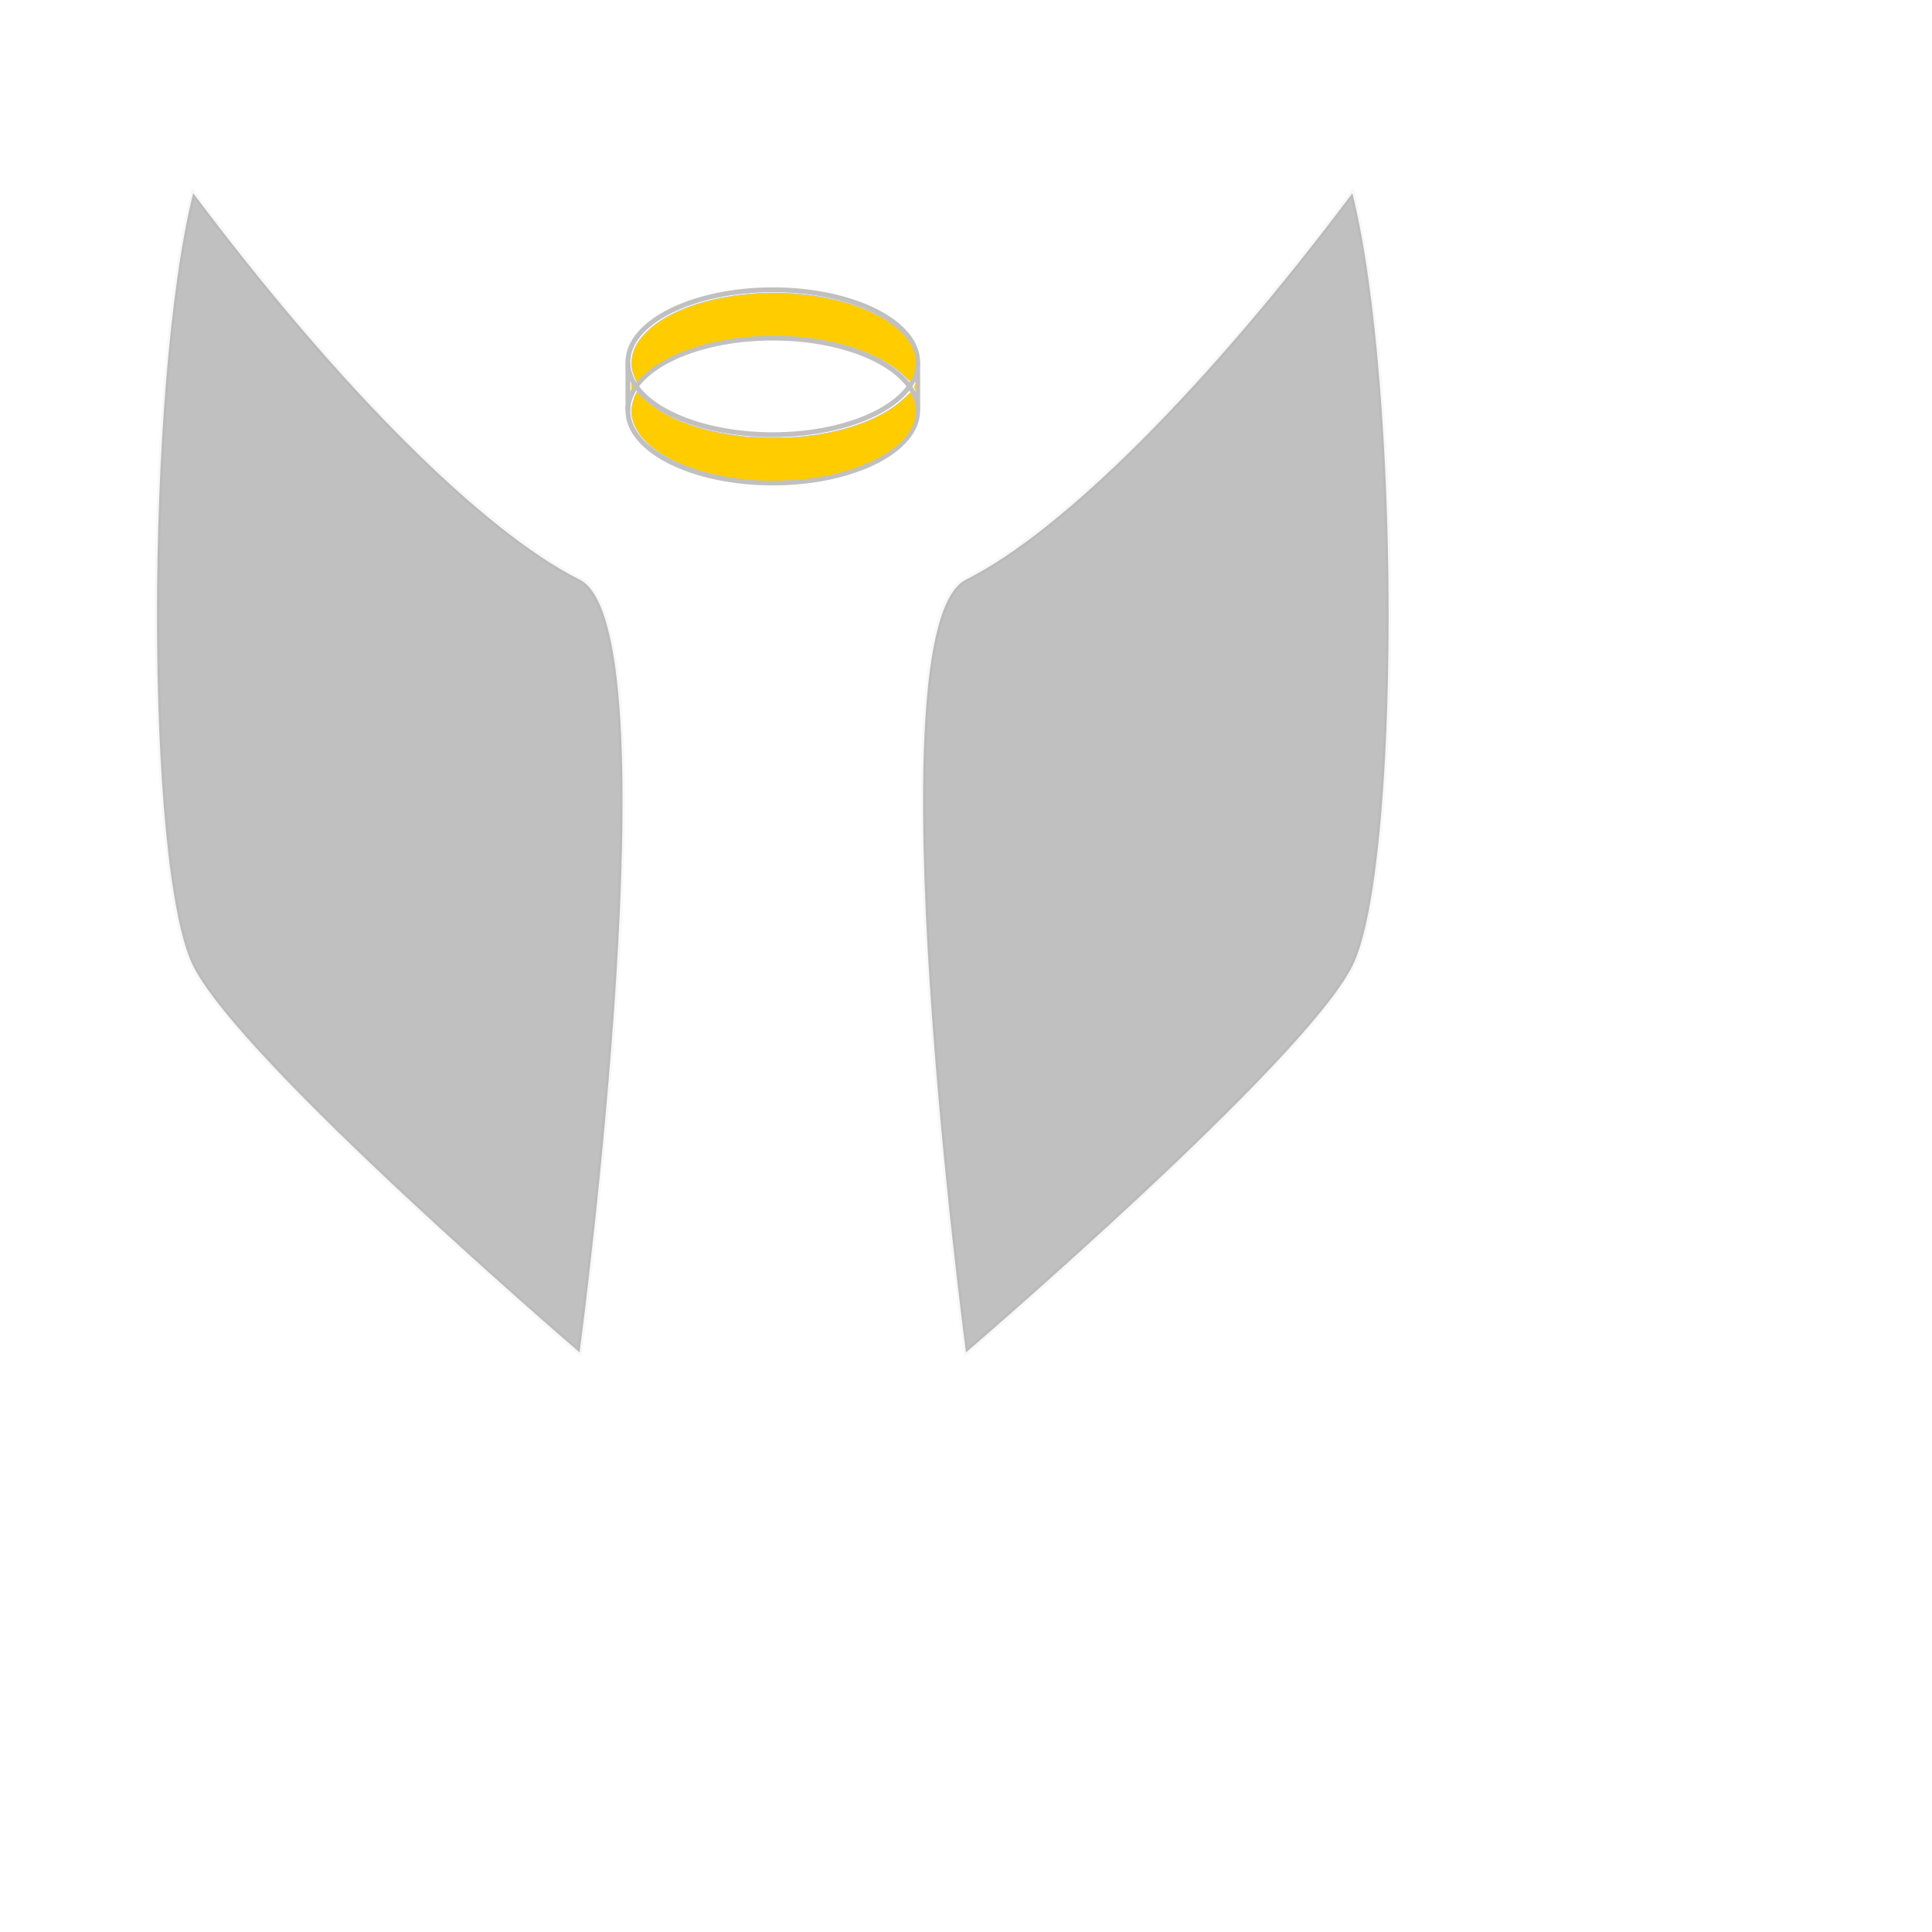 <?xml version="1.0" encoding="UTF-8" standalone="no"?>
<!-- Created with Inkscape (http://www.inkscape.org/) -->

<svg
   xmlns:dc="http://purl.org/dc/elements/1.1/"
   xmlns:cc="http://creativecommons.org/ns#"
   xmlns:rdf="http://www.w3.org/1999/02/22-rdf-syntax-ns#"
   xmlns:svg="http://www.w3.org/2000/svg"
   xmlns="http://www.w3.org/2000/svg"
   xmlns:sodipodi="http://sodipodi.sourceforge.net/DTD/sodipodi-0.dtd"
   xmlns:inkscape="http://www.inkscape.org/namespaces/inkscape"
   width="400"
   height="400"
   viewBox="0 0 105.833 105.833"
   version="1.1"
   id="svg8"
   sodipodi:docname="angel-2.svg"
   inkscape:version="0.92.3 (2405546, 2018-03-11)">
  <defs
     id="defs2" />
  <sodipodi:namedview
     id="base"
     pagecolor="#ffffff"
     bordercolor="#666666"
     borderopacity="1.0"
     inkscape:pageopacity="0.0"
     inkscape:pageshadow="2"
     inkscape:zoom="1.979899"
     inkscape:cx="151.07994"
     inkscape:cy="309.44573"
     inkscape:document-units="px"
     inkscape:current-layer="layer1"
     showgrid="false"
     units="px"
     inkscape:window-width="1853"
     inkscape:window-height="1016"
     inkscape:window-x="67"
     inkscape:window-y="27"
     inkscape:window-maximized="1">
    <inkscape:grid
       type="xygrid"
       id="grid3713"
       empspacing="5" />
  </sodipodi:namedview>
  <g
     inkscape:label="Layer 1"
     inkscape:groupmode="layer"
     id="layer1"
     transform="translate(0,-191.167)">
    <path
       style="fill:#c0c0c0;stroke:#000000;stroke-width:0.265px;stroke-linecap:butt;stroke-linejoin:miter;stroke-opacity:0.031;fill-opacity:1"
       d="m 10.583,201.75 c 7.938,10.583 15.875,18.521 21.167,21.167 5.292,2.646 0,42.333 0,42.333 v 0 c 0,0 -18.521,-15.875 -21.167,-21.167 -2.646,-5.292 -2.646,-31.75 0,-42.333 z"
       id="path4636"
       inkscape:connector-curvature="0" />
    <path
       style="fill:#c0c0c0;stroke:#000000;stroke-width:0.265px;stroke-linecap:butt;stroke-linejoin:miter;stroke-opacity:0.031;fill-opacity:1"
       d="m 74.083,201.75 c -7.938,10.583 -15.875,18.521 -21.167,21.167 -5.292,2.646 0,42.333 0,42.333 v 0 c 0,0 18.521,-15.875 21.167,-21.167 2.646,-5.292 2.646,-31.75 0,-42.333 z"
       id="path4636-3"
       inkscape:connector-curvature="0" />
    <ellipse
       style="fill:none;fill-opacity:1;stroke:#c0c0c0;stroke-width:0.265;stroke-opacity:1"
       id="path4686"
       cx="42.333"
       cy="213.656"
       rx="7.938"
       ry="3.969" />
    <ellipse
       style="fill:none;fill-opacity:1;stroke:#c0c0c0;stroke-width:0.265;stroke-opacity:1"
       id="path4688"
       ry="3.969"
       rx="7.938"
       cy="211.01"
       cx="42.333" />
    <path
       style="fill:none;stroke:#c0c0c0;stroke-width:0.265px;stroke-linecap:butt;stroke-linejoin:miter;stroke-opacity:1"
       d="m 34.396,211.01 v 2.646 0"
       id="path4690"
       inkscape:connector-curvature="0" />
    <path
       style="fill:none;stroke:#c0c0c0;stroke-width:0.265px;stroke-linecap:butt;stroke-linejoin:miter;stroke-opacity:1"
       d="m 50.271,211.01 v 2.646"
       id="path4692"
       inkscape:connector-curvature="0" />
    <path
       style="fill:#ffcc00;fill-opacity:1;stroke:#c0c0c0;stroke-width:0.126;stroke-opacity:1"
       d="m 131.301,78.162 c -0.76,-1.608 -0.928,-3.22 -0.508,-4.862 0.462,-1.808 1.375,-3.232 3.155,-4.927 6.931,-6.596 22.949,-9.532 36.944,-6.771 10.063,1.985 17.225,6.613 18.377,11.874 0.245,1.117 0.101,3.008 -0.311,4.084 -0.612,1.601 -0.498,1.589 -1.924,0.196 -1.518,-1.483 -3.391,-2.757 -5.776,-3.928 -14.84,-7.287 -39.329,-5.174 -48.587,4.192 l -0.972,0.983 z"
       id="path4748"
       inkscape:connector-curvature="0"
       transform="matrix(0.265,0,0,0.265,0,191.167)" />
    <path
       style="fill:#ffcc00;fill-opacity:1;stroke:#c0c0c0;stroke-width:0.126;stroke-opacity:1"
       d="m 156.497,99.347 c -5.343,-0.337 -10.381,-1.37 -14.576,-2.989 -7.17,-2.768 -11.357,-6.974 -11.37,-11.421 -0.003,-0.877 0.379,-2.405 0.817,-3.269 l 0.331,-0.653 1.309,1.261 c 4.228,4.073 11.393,6.856 20.395,7.923 2.3,0.273 8.477,0.378 10.99,0.188 9.886,-0.748 18.224,-3.77 22.77,-8.253 0.618,-0.61 1.138,-1.093 1.155,-1.073 0.163,0.19 0.596,1.228 0.822,1.974 0.24,0.791 0.272,1.12 0.216,2.271 -0.074,1.536 -0.331,2.399 -1.097,3.681 -3.121,5.222 -12.139,9.233 -22.988,10.224 -2.026,0.185 -6.814,0.259 -8.776,0.135 z"
       id="path4750"
       inkscape:connector-curvature="0"
       transform="matrix(0.265,0,0,0.265,0,191.167)" />
    <path
       style="fill:#ffcc00;fill-opacity:1;stroke:#c0c0c0;stroke-width:0.063;stroke-opacity:1"
       d="m 189.191,80.433 -0.253,-0.437 0.276,-0.463 0.275,-0.463 7.1e-4,0.9 c 4e-4,0.495 -0.01,0.9 -0.023,0.9 -0.013,0 -0.137,-0.196 -0.276,-0.437 z"
       id="path4752"
       inkscape:connector-curvature="0"
       transform="matrix(0.265,0,0,0.265,0,191.167)" />
    <path
       style="fill:#ffcc00;fill-opacity:1;stroke:#c0c0c0;stroke-width:0.063;stroke-opacity:1"
       d="m 130.524,79.987 -3.5e-4,-0.914 0.258,0.441 c 0.142,0.243 0.262,0.455 0.267,0.473 0.005,0.017 -0.111,0.23 -0.257,0.474 l -0.267,0.442 z"
       id="path4754"
       inkscape:connector-curvature="0"
       transform="matrix(0.265,0,0,0.265,0,191.167)" />
  </g>
</svg>
